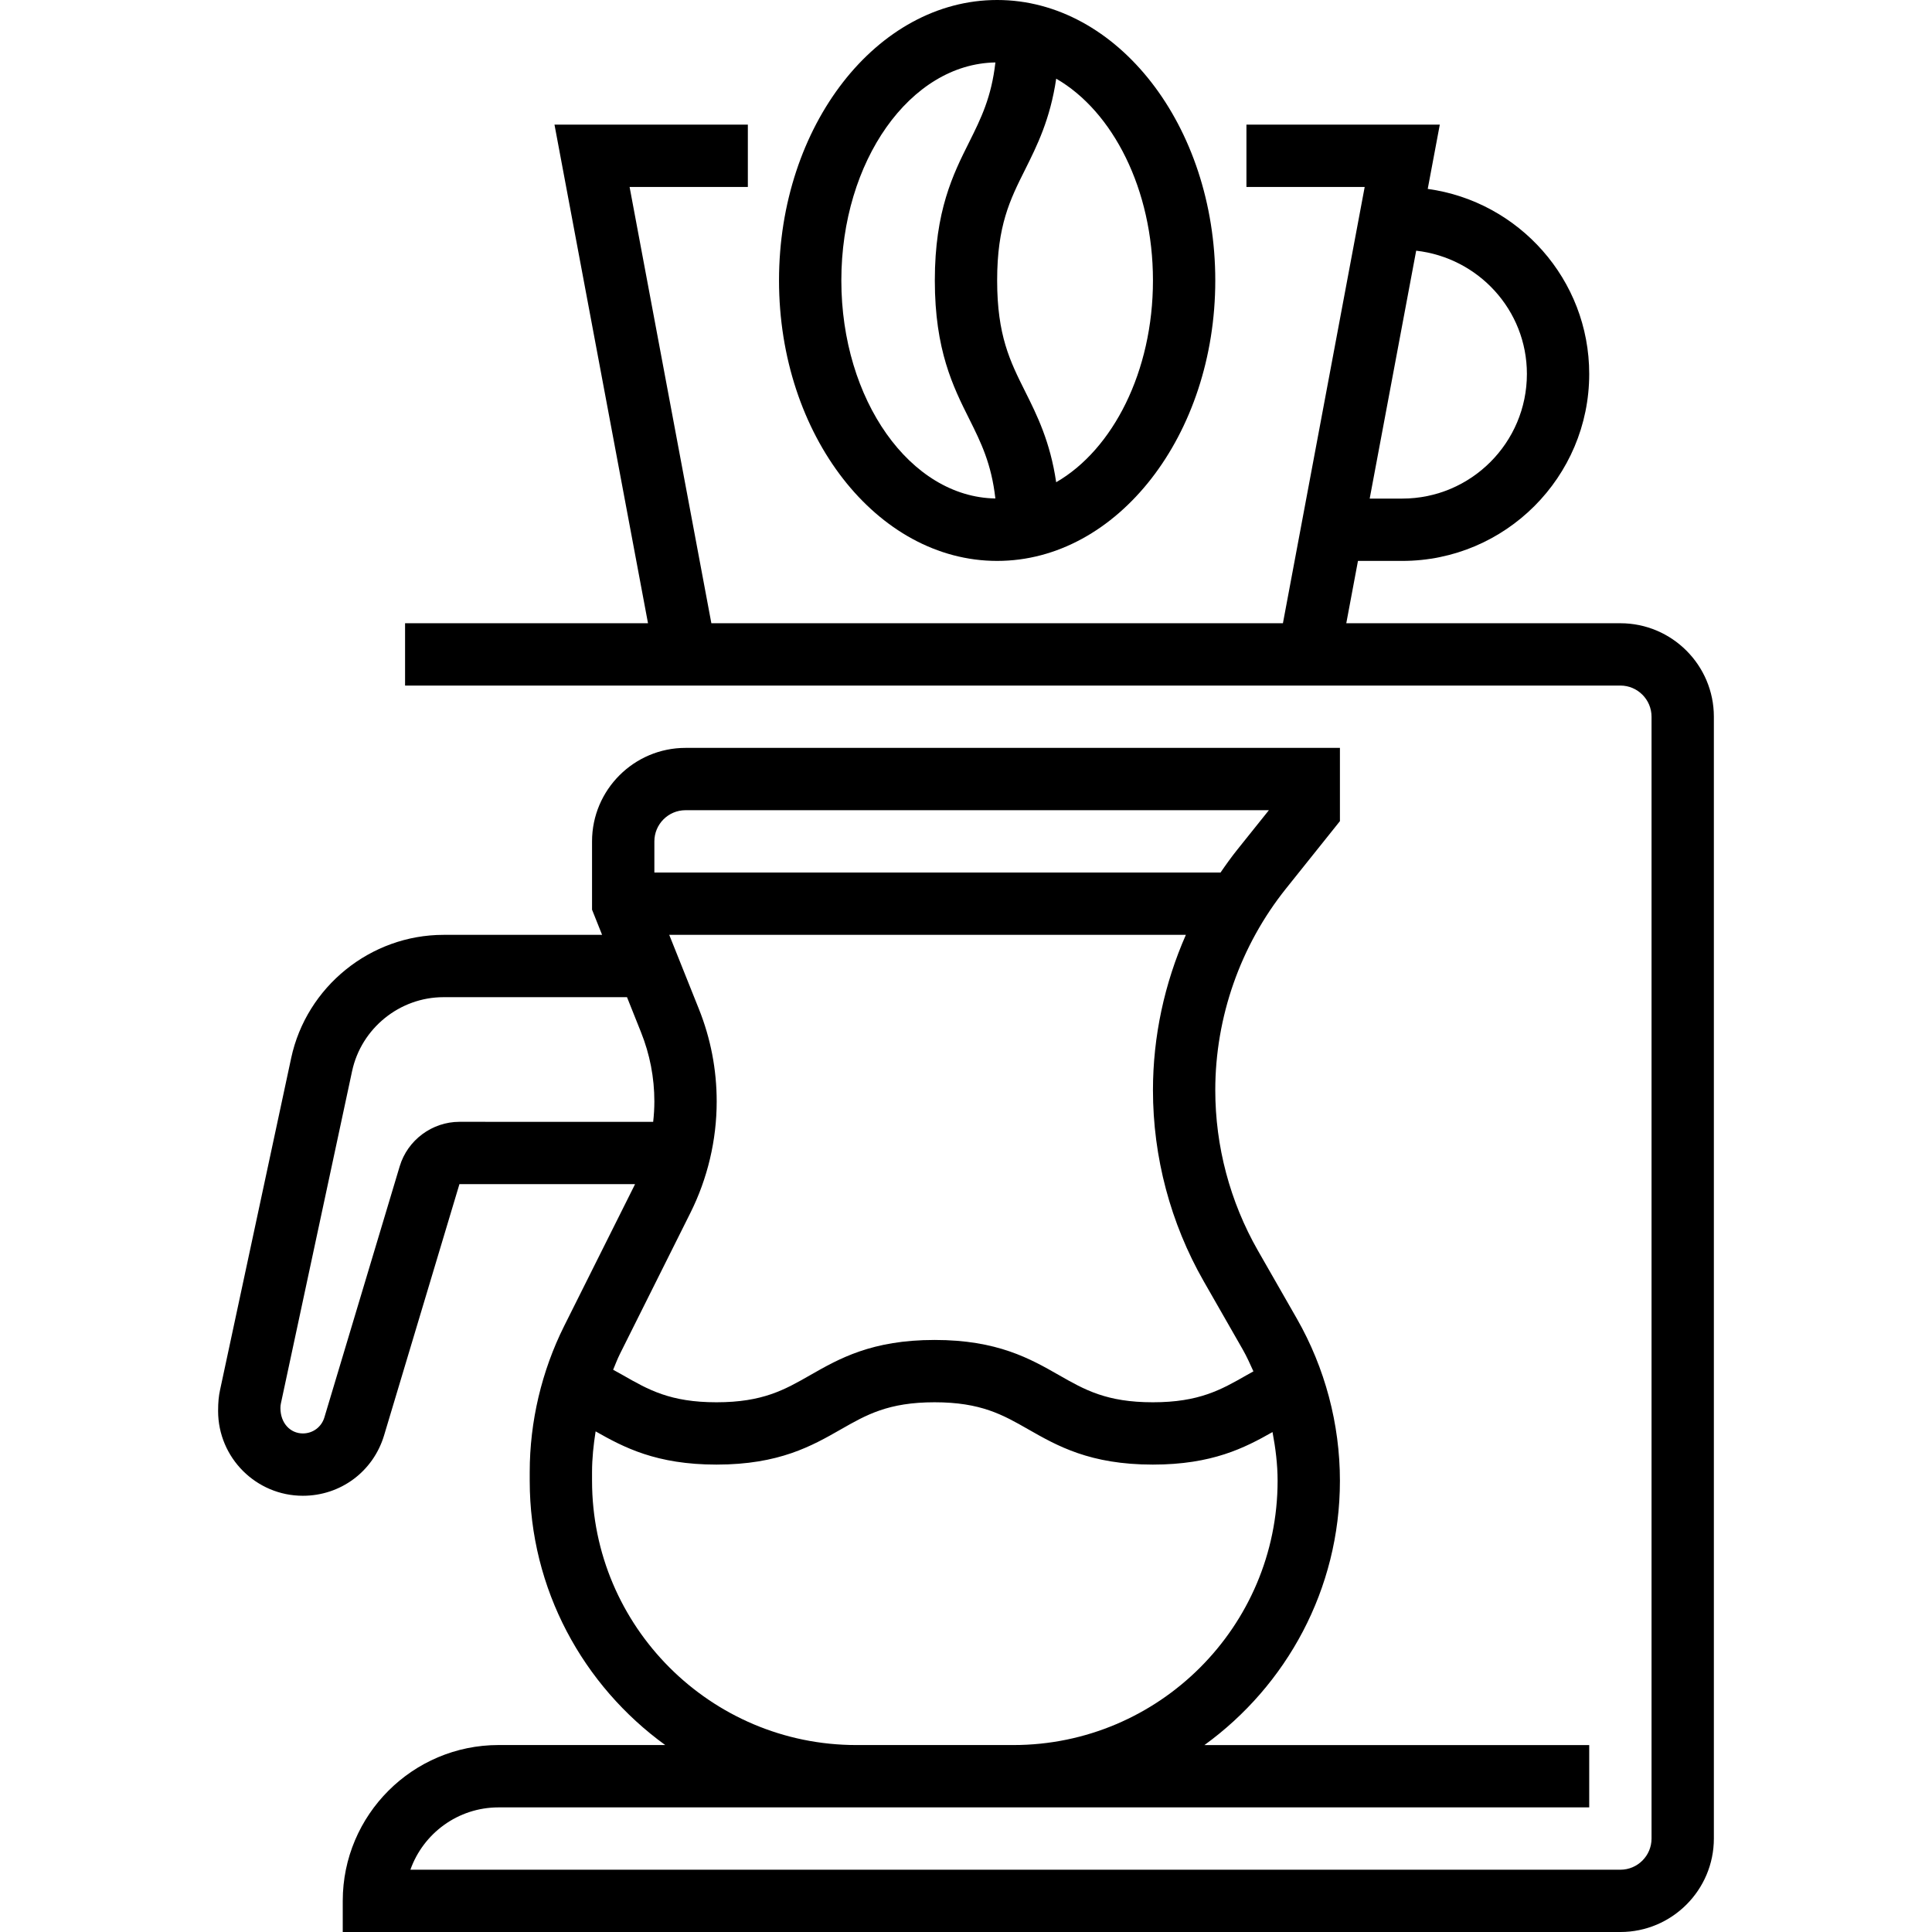 <svg height="495pt" viewBox="-55 0 495 495.992" width="495pt" xmlns="http://www.w3.org/2000/svg"><path d="m360.496 160h-70.367l3-16h11.367c26.473 0 48-21.527 48-48 0-24.238-18.082-44.289-41.457-47.504l3.098-16.496h-49.641v16h30.359l-20.992 112h-146.734l-20.992-112h30.359v-16h-49.641l24.008 128h-62.367v16h312c4.414 0 8 3.594 8 8v288c0 4.414-3.586 8-8 8h-310.633c3.305-9.312 12.199-16 22.633-16h280v-16h-98.785c21.031-15.246 34.785-39.953 34.785-67.855 0-14.559-3.824-28.953-11.047-41.602l-10.043-17.551c-7.133-12.504-10.91-26.727-10.91-41.121 0-18.742 6.449-37.129 18.16-51.758l13.84-17.305v-18.809h-168c-13.23 0-24 10.77-24 24v17.535l2.582 6.465h-40.711c-18.734 0-35.176 13.297-39.109 31.617l-18.273 85.277c-.32 1.496-.488 3.027-.488 5.344 0 12 9.762 21.762 21.762 21.762 9.68 0 18.062-6.223 20.848-15.504l19.344-64.496h45.078c-.039.078-.062.16-.102.238l-18.082 36.168c-5.785 11.586-8.848 24.547-8.848 37.496v2.242c0 27.902 13.75 52.598 34.785 67.848h-42.785c-22.055 0-40 17.945-40 40v8h328c13.23 0 24-10.77 24-24v-287.992c0-13.23-10.77-24-24-24zm-24-64c0 17.648-14.352 32-32 32h-8.359l11.934-63.641c15.945 1.809 28.426 15.215 28.426 31.641zm-216 112h149.762l-8.105 10.121c-1.52 1.902-2.938 3.879-4.305 5.879h-145.352v-8c0-4.406 3.582-8 8-8zm-58.047 80c-7.008 0-13.312 4.688-15.328 11.406l-19.344 64.488c-.738 2.457-2.953 4.105-5.52 4.105-3.18 0-5.762-2.586-5.762-6.535 0-.41.039-.816.129-1.199l18.27-85.281c2.363-11.008 12.227-18.984 23.465-18.984h47.113l3.582 8.969c2.281 5.688 3.441 11.68 3.441 17.816 0 1.742-.113 3.488-.305 5.215zm59.285 23.398c4.426-8.84 6.762-18.727 6.762-28.613 0-8.176-1.535-16.176-4.574-23.762l-7.609-19.023h132.633c-5.504 12.504-8.449 26.105-8.449 39.871 0 17.168 4.496 34.129 13.023 49.051l10.039 17.551c1.035 1.809 1.867 3.703 2.73 5.59-.586.328-1.191.656-1.777.992-6.527 3.73-12.168 6.945-24.047 6.945s-17.52-3.215-24.051-6.945c-7.422-4.238-15.848-9.055-31.98-9.055-16.129 0-24.547 4.816-31.969 9.055-6.52 3.73-12.152 6.945-24.023 6.945-11.855 0-17.488-3.215-24-6.945-.816-.469-1.688-.934-2.531-1.406.578-1.367 1.09-2.762 1.754-4.082zm-25.238 68.754v-2.242c0-3.496.375-6.98.918-10.438 7.211 4.094 15.57 8.527 31.027 8.527 16.117 0 24.535-4.816 31.957-9.055 6.531-3.73 12.16-6.945 24.035-6.945 11.879 0 17.52 3.215 24.047 6.945 7.43 4.238 15.848 9.055 31.984 9.055 15.238 0 23.582-4.297 30.727-8.352.777 4.121 1.305 8.289 1.305 12.504 0 37.406-30.441 67.848-67.848 67.848h-40.297c-37.414 0-67.855-30.441-67.855-67.848zm0 0"/><path d="m200.496 144c30.871 0 56-32.305 56-72s-25.129-72-56-72-56 32.305-56 72 25.129 72 56 72zm40-72c0 23.367-10.289 43.414-24.848 51.801-1.535-10.426-4.914-17.207-8-23.375-3.84-7.684-7.152-14.312-7.152-28.426s3.312-20.742 7.16-28.426c3.078-6.168 6.465-12.949 8-23.375 14.551 8.387 24.84 28.434 24.84 51.801zm-40.449-55.969c-1.008 8.898-3.68 14.344-6.703 20.395-4.152 8.285-8.848 17.688-8.848 35.574s4.695 27.289 8.84 35.574c3.023 6.043 5.695 11.488 6.703 20.395-21.84-.344-39.543-25.305-39.543-55.969s17.703-55.625 39.551-55.969zm0 0"/></svg>